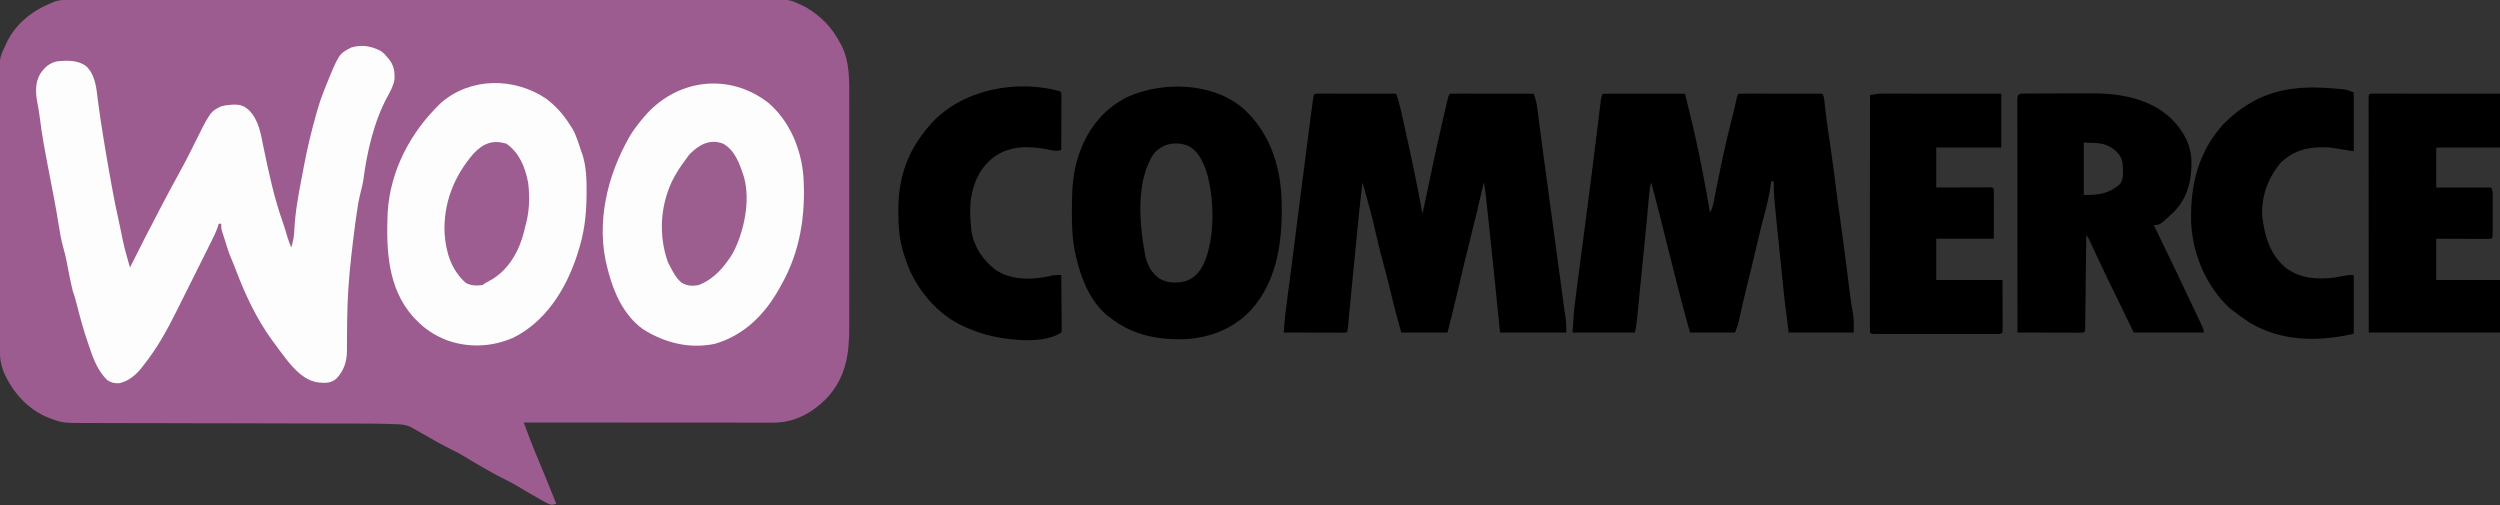<?xml version="1.0" encoding="UTF-8"?>
<svg version="1.1" xmlns="http://www.w3.org/2000/svg" width="2000" height="404">
<rect width="100%" height="100%" fill="#333333" stroke="none"/>
<path d="M0 0 C0.984 -0.004 1.969 -0.007 2.983 -0.011 C6.295 -0.02 9.607 -0.015 12.919 -0.01 C15.312 -0.014 17.706 -0.018 20.099 -0.024 C25.309 -0.034 30.52 -0.037 35.73 -0.035 C43.479 -0.032 51.227 -0.04 58.976 -0.051 C73.621 -0.07 88.266 -0.076 102.91 -0.077 C114.221 -0.078 125.531 -0.082 136.841 -0.088 C140.096 -0.09 143.351 -0.092 146.606 -0.094 C147.415 -0.094 148.225 -0.094 149.058 -0.095 C171.823 -0.107 194.587 -0.115 217.352 -0.114 C218.639 -0.114 218.639 -0.114 219.953 -0.114 C224.304 -0.114 228.655 -0.114 233.006 -0.114 C233.87 -0.114 234.734 -0.113 235.624 -0.113 C237.372 -0.113 239.119 -0.113 240.867 -0.113 C268.05 -0.112 295.233 -0.127 322.416 -0.154 C352.953 -0.185 383.491 -0.202 414.028 -0.2 C417.285 -0.2 420.542 -0.2 423.799 -0.2 C424.601 -0.2 425.403 -0.2 426.229 -0.2 C439.131 -0.2 452.032 -0.213 464.934 -0.23 C477.903 -0.247 490.872 -0.249 503.841 -0.236 C511.544 -0.228 519.247 -0.232 526.949 -0.252 C532.704 -0.265 538.459 -0.258 544.214 -0.242 C546.54 -0.239 548.866 -0.242 551.191 -0.254 C573.527 -0.353 573.527 -0.353 583.222 4.257 C584.944 5.069 584.944 5.069 586.702 5.898 C599.287 13.38 607.616 21.956 614.409 34.82 C614.909 35.729 614.909 35.729 615.419 36.656 C622.23 50.117 621.656 65.435 621.61 80.101 C621.614 82.266 621.619 84.431 621.626 86.596 C621.639 92.435 621.634 98.274 621.625 104.112 C621.617 110.247 621.624 116.382 621.629 122.517 C621.634 132.816 621.627 143.115 621.613 153.414 C621.596 165.29 621.602 177.165 621.618 189.041 C621.632 199.271 621.634 209.501 621.626 219.731 C621.621 225.826 621.62 231.921 621.63 238.016 C621.639 243.749 621.633 249.481 621.616 255.214 C621.612 257.307 621.613 259.4 621.62 261.494 C621.683 283.618 619.025 302.367 603.222 319.257 C591.64 330.778 577.711 338.341 561.055 338.386 C559.879 338.382 559.879 338.382 558.679 338.378 C557.41 338.379 557.41 338.379 556.115 338.38 C553.287 338.382 550.458 338.376 547.63 338.371 C545.6 338.371 543.569 338.371 541.539 338.371 C536.031 338.372 530.524 338.366 525.016 338.359 C519.258 338.352 513.501 338.352 507.743 338.351 C496.842 338.348 485.941 338.339 475.041 338.329 C462.63 338.318 450.219 338.313 437.808 338.308 C412.279 338.297 386.75 338.28 361.222 338.257 C362.182 340.826 363.143 343.395 364.105 345.964 C364.375 346.687 364.646 347.411 364.924 348.157 C366.756 353.049 368.646 357.909 370.659 362.73 C370.947 363.426 371.235 364.123 371.532 364.84 C372.426 367.001 373.323 369.161 374.222 371.32 C375.41 374.185 376.598 377.051 377.784 379.917 C378.07 380.608 378.356 381.299 378.651 382.011 C381.569 389.069 384.403 396.159 387.222 403.257 C384.033 404.283 383.418 404.34 380.147 402.956 C378.936 402.299 377.732 401.627 376.534 400.945 C375.883 400.586 375.231 400.227 374.56 399.857 C368.753 396.631 363.048 393.226 357.341 389.826 C353.448 387.52 349.548 385.354 345.472 383.382 C339.703 380.586 334.157 377.442 328.597 374.257 C327.725 373.759 326.854 373.26 325.957 372.746 C320.78 369.767 315.648 366.723 310.551 363.609 C308.094 362.183 305.592 360.927 303.034 359.695 C295.616 356.068 288.485 351.935 281.318 347.839 C280.361 347.293 279.403 346.746 278.417 346.183 C277.133 345.447 277.133 345.447 275.824 344.696 C274.965 344.221 274.106 343.746 273.222 343.257 C271.928 342.491 271.928 342.491 270.609 341.71 C266.418 339.913 262.935 339.702 258.422 339.58 C257.552 339.547 256.682 339.513 255.786 339.479 C244.531 339.095 233.269 339.104 222.009 339.1 C219.542 339.095 217.076 339.09 214.61 339.084 C209.341 339.073 204.073 339.064 198.804 339.058 C190.465 339.048 182.127 339.027 173.788 339.005 C170.922 338.997 168.057 338.99 165.191 338.983 C164.476 338.981 163.76 338.979 163.023 338.977 C154.917 338.956 146.812 338.937 138.706 338.919 C137.967 338.918 137.228 338.916 136.466 338.914 C124.461 338.888 112.455 338.869 100.45 338.853 C88.078 338.835 75.706 338.806 63.334 338.768 C55.725 338.745 48.118 338.731 40.509 338.729 C34.682 338.726 28.854 338.708 23.026 338.685 C20.645 338.678 18.263 338.675 15.881 338.679 C-7.307 338.707 -7.307 338.707 -16.778 335.257 C-17.439 335.02 -18.1 334.783 -18.781 334.538 C-35.466 327.914 -47.65 314.193 -54.771 297.96 C-57.292 291.197 -58.071 285.612 -58.046 278.423 C-58.05 277.449 -58.055 276.476 -58.06 275.473 C-58.072 272.22 -58.071 268.967 -58.069 265.714 C-58.075 263.377 -58.082 261.041 -58.089 258.705 C-58.107 252.364 -58.112 246.023 -58.113 239.682 C-58.115 235.052 -58.12 230.422 -58.127 225.792 C-58.143 213.334 -58.151 200.876 -58.149 188.418 C-58.149 187.712 -58.149 187.005 -58.149 186.277 C-58.149 185.569 -58.149 184.861 -58.149 184.132 C-58.148 172.672 -58.167 161.213 -58.195 149.753 C-58.224 137.969 -58.238 126.185 -58.236 114.401 C-58.235 107.792 -58.241 101.183 -58.263 94.574 C-58.282 88.355 -58.282 82.136 -58.267 75.916 C-58.265 73.64 -58.27 71.363 -58.282 69.086 C-58.392 47.028 -58.392 47.028 -53.778 37.257 C-53.344 36.305 -52.909 35.352 -52.461 34.37 C-45.096 18.912 -31.413 8.432 -15.778 2.257 C-14.936 1.911 -14.093 1.565 -13.225 1.208 C-8.745 -0.028 -4.625 -0.021 0 0 Z " fill="#9C5C8F" transform="translate(57.778,-0.257)"/>
<path d="M0 0 C2.812 2.25 2.812 2.25 5 5 C5.464 5.541 5.928 6.083 6.406 6.641 C10.194 11.649 10.86 16.316 10.617 22.52 C9.707 27.652 7.419 31.836 4.934 36.355 C-5.924 56.231 -11.582 81.311 -14.41 103.617 C-14.942 106.668 -15.651 109.573 -16.434 112.566 C-18.076 119.018 -19.102 125.471 -20 132.062 C-20.168 133.271 -20.336 134.48 -20.509 135.726 C-21.648 144.056 -22.682 152.396 -23.625 160.75 C-23.736 161.727 -23.847 162.704 -23.961 163.711 C-24.333 167.139 -24.67 170.568 -25 174 C-25.082 174.827 -25.164 175.653 -25.248 176.505 C-26.902 193.443 -27.351 210.265 -27.381 227.277 C-27.39 230.528 -27.424 233.777 -27.461 237.027 C-27.456 237.999 -27.451 238.971 -27.446 239.973 C-27.568 248.481 -29.968 255.785 -36 262 C-40.401 265.647 -44.551 265.503 -50 265 C-61.28 263.664 -69.422 254.625 -76.176 246.125 C-77.229 244.756 -78.274 243.38 -79.312 242 C-80.157 240.88 -80.157 240.88 -81.018 239.738 C-82.691 237.501 -84.349 235.254 -86 233 C-86.448 232.392 -86.896 231.783 -87.357 231.156 C-99.915 213.869 -109.106 194.11 -116.625 174.188 C-117.869 170.912 -119.134 167.7 -120.562 164.5 C-122.353 160.141 -123.686 155.696 -125.035 151.184 C-125.68 149.056 -126.376 146.943 -127.121 144.848 C-128 142 -128 142 -128 138 C-128.66 138 -129.32 138 -130 138 C-130.253 138.829 -130.505 139.659 -130.765 140.513 C-132.157 144.444 -133.889 148.066 -135.756 151.787 C-136.132 152.544 -136.508 153.301 -136.895 154.081 C-138.136 156.576 -139.382 159.067 -140.629 161.559 C-141.501 163.308 -142.374 165.057 -143.246 166.806 C-145.077 170.475 -146.911 174.142 -148.746 177.808 C-151.077 182.464 -153.399 187.125 -155.718 191.787 C-157.52 195.405 -159.328 199.021 -161.137 202.636 C-161.994 204.35 -162.849 206.066 -163.702 207.782 C-171.299 223.056 -179.337 237.617 -190 251 C-190.584 251.762 -191.168 252.524 -191.77 253.309 C-196.403 259.049 -202.072 263.899 -209.43 265.543 C-213.455 265.794 -215.601 265.231 -219.125 263.188 C-226.186 256.225 -230.019 247.264 -233 238 C-233.452 236.703 -233.906 235.408 -234.363 234.113 C-238.051 223.541 -240.968 212.839 -243.703 201.984 C-244.648 198.258 -245.775 194.644 -247 191 C-247.511 188.862 -247.989 186.715 -248.438 184.562 C-248.694 183.34 -248.951 182.118 -249.215 180.859 C-250.23 175.867 -251.204 170.868 -252.156 165.863 C-252.831 162.775 -253.61 159.791 -254.473 156.754 C-256.042 151.092 -257.04 145.426 -257.938 139.625 C-259.134 132.188 -260.376 124.77 -261.812 117.375 C-270.901 70.324 -270.901 70.324 -273.445 51.039 C-273.905 47.561 -274.51 44.13 -275.188 40.688 C-276.657 32.859 -276.892 24.866 -272.707 17.824 C-269.001 12.612 -265.402 9.278 -259 8 C-250.883 7.383 -242.776 6.911 -236 12 C-228.324 19.389 -227.875 30.326 -226.564 40.326 C-225.378 49.37 -224.032 58.372 -222.562 67.375 C-222.339 68.749 -222.116 70.124 -221.893 71.498 C-220.458 80.308 -218.983 89.109 -217.381 97.89 C-216.947 100.291 -216.526 102.694 -216.105 105.098 C-213.896 117.609 -211.322 130.011 -208.559 142.411 C-208.009 144.958 -207.508 147.511 -207.016 150.07 C-206.043 154.996 -204.756 159.8 -203.375 164.625 C-203.146 165.438 -202.916 166.252 -202.68 167.09 C-202.123 169.061 -201.562 171.031 -201 173 C-200.597 172.181 -200.193 171.363 -199.777 170.52 C-192.708 156.25 -185.348 142.127 -178 128 C-177.517 127.072 -177.034 126.143 -176.537 125.187 C-171.256 115.051 -165.824 105.006 -160.324 94.988 C-157.393 89.627 -154.567 84.234 -151.875 78.75 C-136.766 48.191 -136.766 48.191 -128.078 44.094 C-126.015 43.467 -124.148 43.18 -122 43 C-121.17 42.92 -120.34 42.84 -119.484 42.758 C-113.768 42.467 -110.435 43.081 -106 47 C-97.982 54.828 -96.305 66.267 -94.188 76.875 C-89.961 97.22 -85.641 117.507 -78.657 137.107 C-77.261 141.13 -76.075 145.221 -74.859 149.301 C-74.023 151.926 -73.057 154.456 -72 157 C-70.422 152.061 -69.712 147.721 -69.5 142.5 C-68.775 128.346 -66.261 114.623 -63.532 100.744 C-63.003 98.015 -62.494 95.284 -61.992 92.551 C-59.339 78.151 -55.915 64.091 -51.938 50 C-51.692 49.127 -51.447 48.255 -51.194 47.355 C-49.696 42.131 -48.013 37.048 -46 32 C-45.521 30.798 -45.521 30.798 -45.033 29.571 C-33.919 2.07 -33.919 2.07 -24 -3 C-15.569 -5.549 -7.642 -4.162 0 0 Z " fill="#FEFDFE" transform="translate(305,41)"/>
<path d="M0 0 C1.152 0.002 2.305 0.004 3.492 0.007 C5.444 0.007 5.444 0.007 7.436 0.007 C8.867 0.012 10.298 0.017 11.729 0.023 C13.184 0.024 14.64 0.026 16.096 0.027 C19.935 0.031 23.774 0.041 27.612 0.052 C31.527 0.062 35.441 0.066 39.355 0.071 C47.041 0.082 54.727 0.099 62.412 0.12 C63.763 4.111 64.928 8.041 65.857 12.152 C66.126 13.336 66.394 14.52 66.671 15.74 C66.957 17.02 67.242 18.301 67.537 19.62 C67.686 20.285 67.835 20.95 67.989 21.635 C73.537 46.371 78.866 71.178 83.412 96.12 C84.336 91.768 85.26 87.417 86.183 83.065 C86.495 81.594 86.807 80.123 87.12 78.653 C87.423 77.225 87.726 75.798 88.028 74.371 C88.34 72.9 88.653 71.43 88.965 69.959 C89.77 66.165 90.57 62.369 91.357 58.57 C93.731 47.135 96.284 35.746 98.931 24.37 C99.613 21.436 100.289 18.501 100.965 15.566 C101.399 13.696 101.833 11.826 102.268 9.956 C102.469 9.08 102.67 8.205 102.877 7.302 C104.298 1.235 104.298 1.235 105.412 0.12 C107.498 0.026 109.588 0.003 111.676 0.007 C112.656 0.007 112.656 0.007 113.657 0.006 C115.827 0.007 117.996 0.015 120.166 0.023 C121.667 0.024 123.167 0.026 124.668 0.027 C128.625 0.031 132.582 0.041 136.539 0.052 C140.574 0.062 144.609 0.066 148.645 0.071 C156.567 0.082 164.49 0.099 172.412 0.12 C173.841 4.104 174.784 7.836 175.315 12.032 C175.465 13.184 175.614 14.336 175.768 15.523 C175.924 16.768 176.08 18.013 176.24 19.296 C176.412 20.629 176.584 21.962 176.757 23.294 C177.029 25.4 177.302 27.505 177.572 29.611 C178.487 36.741 179.447 43.865 180.414 50.988 C180.813 53.933 181.211 56.877 181.609 59.822 C181.916 62.097 182.224 64.371 182.531 66.645 C183.068 70.615 183.605 74.584 184.142 78.553 C186.348 94.878 188.558 111.203 190.771 127.527 C190.864 128.207 190.956 128.888 191.051 129.589 C192.156 137.736 193.262 145.884 194.368 154.031 C194.799 157.211 195.229 160.391 195.658 163.571 C196.119 166.982 196.589 170.391 197.072 173.798 C197.216 174.832 197.216 174.832 197.364 175.885 C197.605 177.612 197.851 179.337 198.098 181.063 C198.441 184.399 198.412 187.766 198.412 191.12 C180.922 191.12 163.432 191.12 145.412 191.12 C144.793 184.902 144.793 184.902 144.162 178.558 C141.547 152.395 138.881 126.239 136.059 100.098 C135.837 98.041 135.616 95.984 135.396 93.927 C135.087 91.051 134.775 88.176 134.463 85.3 C134.371 84.443 134.28 83.587 134.186 82.704 C133.757 78.796 133.278 74.962 132.412 71.12 C132.283 71.698 132.153 72.277 132.02 72.872 C128.691 87.676 125.119 102.407 121.412 117.12 C118.331 129.349 115.327 141.583 112.542 153.883 C109.707 166.348 106.542 178.727 103.412 191.12 C91.202 191.12 78.992 191.12 66.412 191.12 C63.438 180.401 60.488 169.707 57.975 158.87 C56.131 150.922 54.069 143.051 51.912 135.183 C49.742 127.258 47.724 119.335 45.975 111.308 C43.02 97.765 39.188 84.452 35.412 71.12 C33.592 86.136 31.99 101.159 30.61 116.221 C29.425 129.142 28.133 142.051 26.829 154.961 C26.112 162.069 25.397 169.177 24.748 176.292 C24.657 177.293 24.565 178.294 24.471 179.325 C24.312 181.083 24.158 182.842 24.008 184.601 C23.521 190.011 23.521 190.011 22.412 191.12 C20.847 191.214 19.277 191.238 17.709 191.234 C16.708 191.234 15.707 191.234 14.676 191.234 C13.587 191.228 12.498 191.223 11.377 191.218 C10.269 191.216 9.16 191.215 8.018 191.214 C4.462 191.208 0.906 191.195 -2.65 191.183 C-5.055 191.178 -7.459 191.173 -9.863 191.169 C-15.772 191.158 -21.68 191.141 -27.588 191.12 C-26.969 181.59 -25.89 172.19 -24.604 162.73 C-24.034 158.531 -23.476 154.329 -22.916 150.128 C-22.803 149.28 -22.69 148.433 -22.573 147.559 C-21.513 139.606 -20.511 131.646 -19.525 123.683 C-17.759 109.442 -15.933 95.21 -14.088 80.979 C-13.419 75.817 -12.753 70.655 -12.087 65.493 C-11.756 62.923 -11.424 60.353 -11.092 57.782 C-10.321 51.813 -9.552 45.843 -8.787 39.873 C-8.431 37.101 -8.075 34.328 -7.719 31.556 C-7.473 29.636 -7.228 27.716 -6.982 25.796 C-6.525 22.236 -6.06 18.678 -5.588 15.12 C-5.502 14.471 -5.417 13.821 -5.328 13.151 C-5.068 11.194 -4.801 9.237 -4.533 7.28 C-4.376 6.123 -4.219 4.965 -4.057 3.773 C-3.418 0.159 -3.418 0.159 0 0 Z " fill="#000000" transform="translate(1054.588,74.88)"/>
<path d="M0 0 C21.78 0 43.56 0 66 0 C68.544 10.175 71.061 20.335 73.375 30.562 C73.522 31.212 73.669 31.862 73.821 32.531 C78.49 53.228 82.457 74.082 86 95 C88.281 91.204 88.892 87.102 89.688 82.812 C90.036 81.011 90.386 79.211 90.738 77.41 C90.935 76.402 91.132 75.394 91.334 74.356 C92.633 67.81 93.998 61.279 95.375 54.75 C95.525 54.041 95.674 53.332 95.828 52.602 C98.396 40.47 101.295 28.444 104.386 16.435 C105.502 12.01 106.488 7.557 107.457 3.098 C108 1 108 1 109 0 C111.086 -0.094 113.176 -0.117 115.264 -0.114 C116.244 -0.114 116.244 -0.114 117.245 -0.114 C119.414 -0.113 121.584 -0.105 123.754 -0.098 C125.255 -0.096 126.755 -0.094 128.256 -0.093 C132.213 -0.09 136.17 -0.08 140.127 -0.069 C144.162 -0.058 148.197 -0.054 152.232 -0.049 C160.155 -0.038 168.077 -0.021 176 0 C177.478 2.956 177.535 6.092 177.879 9.34 C178.614 15.912 179.455 22.459 180.402 29.004 C180.526 29.856 180.649 30.708 180.776 31.587 C181.031 33.344 181.287 35.101 181.543 36.857 C183.449 49.931 185.313 63.002 186.893 76.119 C188.017 85.363 189.328 94.58 190.628 103.801 C192.888 119.868 194.934 135.961 196.945 152.061 C197.185 153.978 197.426 155.895 197.668 157.812 C197.783 158.726 197.897 159.639 198.015 160.581 C198.619 165.31 199.317 169.996 200.176 174.688 C201 180 201 180 201 191 C183.84 191 166.68 191 149 191 C145.562 164.642 145.562 164.642 144.562 154.5 C144.315 152.051 144.068 149.602 143.82 147.152 C143.69 145.857 143.561 144.561 143.427 143.226 C142.958 138.568 142.475 133.911 141.992 129.254 C138.961 100.019 138.961 100.019 137.75 87.062 C137.67 86.23 137.59 85.398 137.508 84.541 C137.065 79.673 136.933 74.888 137 70 C136.34 70 135.68 70 135 70 C134.893 70.791 134.787 71.582 134.677 72.398 C133.54 80.338 131.858 87.954 129.75 95.688 C127.319 104.822 125.026 113.969 122.938 123.188 C120.833 132.465 118.6 141.699 116.259 150.92 C114.027 159.759 111.986 168.639 110.004 177.537 C109.771 178.57 109.537 179.603 109.297 180.668 C108.993 182.033 108.993 182.033 108.683 183.427 C108 186 108 186 106 191 C94.12 191 82.24 191 70 191 C66.655 179.073 63.435 167.128 60.375 155.125 C59.948 153.457 59.522 151.79 59.095 150.122 C55.285 135.208 51.552 120.276 47.843 105.336 C44.992 93.865 42.038 82.424 39 71 C37.975 74.076 37.673 76.661 37.387 79.887 C37.275 81.114 37.164 82.341 37.049 83.605 C36.991 84.267 36.932 84.929 36.872 85.611 C36.55 89.235 36.216 92.858 35.883 96.48 C35.812 97.251 35.742 98.022 35.669 98.816 C34.849 107.715 33.958 116.608 33.062 125.5 C32.979 126.324 32.896 127.148 32.811 127.998 C32.112 134.932 32.112 134.932 31.789 138.137 C31.147 144.511 30.517 150.886 29.891 157.262 C29.619 160.014 29.347 162.766 29.075 165.519 C28.901 167.284 28.728 169.05 28.556 170.816 C28.317 173.267 28.075 175.717 27.832 178.168 C27.762 178.89 27.693 179.612 27.621 180.356 C27.259 183.981 26.717 187.415 26 191 C9.5 191 -7 191 -24 191 C-22.85 173.75 -22.85 173.75 -21.801 165.617 C-21.685 164.695 -21.57 163.773 -21.451 162.823 C-21.076 159.839 -20.694 156.857 -20.312 153.875 C-20.046 151.766 -19.779 149.656 -19.512 147.547 C-17.429 131.116 -15.25 114.697 -13.045 98.282 C-11.423 86.209 -9.854 74.132 -8.374 62.041 C-7.934 58.46 -7.487 54.88 -7.039 51.301 C-6.912 50.286 -6.912 50.286 -6.783 49.25 C-6.351 45.801 -5.919 42.353 -5.487 38.904 C-4.686 32.514 -3.891 26.123 -3.113 19.73 C-2.977 18.62 -2.841 17.509 -2.701 16.365 C-2.449 14.3 -2.198 12.235 -1.951 10.17 C-1.784 8.808 -1.784 8.808 -1.613 7.418 C-1.518 6.632 -1.423 5.846 -1.325 5.036 C-1 3 -1 3 0 0 Z " fill="#000000" transform="translate(1282,75)"/>
<path d="M0 0 C16.978 14.542 26.271 36.775 28.031 58.82 C29.971 89.423 25.591 118.794 10.312 145.75 C9.965 146.383 9.617 147.017 9.258 147.669 C-2.421 168.863 -18.782 185.641 -42.5 192.75 C-63.203 197.088 -82.835 192.142 -100.418 181.023 C-115.226 170.268 -123.363 152.78 -127.875 135.562 C-128.135 134.604 -128.394 133.646 -128.662 132.658 C-138.247 96.821 -129.092 58.366 -110.934 26.824 C-107.917 21.804 -104.469 17.225 -100.688 12.75 C-100.258 12.239 -99.829 11.727 -99.387 11.2 C-73.73 -19.06 -31.624 -24.572 0 0 Z " fill="#FEFDFD" transform="translate(614.688,82.25)"/>
<path d="M0 0 C7.708 5.894 13.909 12.717 19 21 C19.701 22.073 20.402 23.145 21.125 24.25 C24.195 29.794 25.981 36.018 28 42 C28.496 43.404 28.496 43.404 29.002 44.836 C32.056 54.522 32.332 64.612 32.25 74.688 C32.243 75.91 32.235 77.132 32.227 78.392 C32.037 94.49 30.126 108.736 25 124 C24.692 124.96 24.384 125.921 24.066 126.91 C15.062 153.444 -0.955 178.616 -26.602 191.285 C-43.841 198.67 -62.414 199.454 -80 193 C-89.449 189.141 -96.964 184.395 -104 177 C-104.758 176.224 -105.516 175.448 -106.297 174.648 C-126.95 151.645 -128.061 120.651 -126.896 91.389 C-124.949 57.436 -108.518 26.562 -84.25 3.312 C-60.578 -17.333 -25.485 -17.239 0 0 Z " fill="#FEFDFE" transform="translate(437,79)"/>
<path d="M0 0 C20.463 18.545 29.2 43.741 30.562 70.938 C31.743 102.924 28.422 136.633 6.002 161.387 C-8.541 176.75 -27.924 183.956 -48.869 184.568 C-70.373 184.811 -89.548 180.736 -106.627 167.164 C-107.456 166.544 -108.285 165.924 -109.139 165.285 C-122.706 153.72 -129.717 136.106 -133.627 119.164 C-133.888 118.055 -134.148 116.945 -134.416 115.802 C-136.807 104.55 -137.184 93.58 -137.127 82.102 C-137.125 81.155 -137.124 80.209 -137.122 79.234 C-137.062 64.771 -136.393 50.955 -131.627 37.164 C-131.37 36.418 -131.113 35.672 -130.848 34.903 C-123.815 15.419 -110.934 -0.487 -92.096 -9.531 C-64.01 -21.954 -24.045 -20.89 0 0 Z M-71.627 36.164 C-86.445 58.643 -83.007 92.865 -78.377 118.039 C-76.532 125.648 -73.325 131.566 -66.877 136.164 C-60.266 139.803 -52.906 139.87 -45.725 137.945 C-38.769 135.355 -34.856 130.706 -31.627 124.164 C-22.328 103.673 -23.052 70.79 -29.721 49.551 C-32.669 41.786 -35.943 34.332 -43.471 30.137 C-53.377 25.872 -64.451 27.697 -71.627 36.164 Z " fill="#000000" transform="translate(994.627,86.836)"/>
<path d="M0 0 C0.675 -0.005 1.35 -0.01 2.046 -0.015 C4.296 -0.03 6.546 -0.036 8.797 -0.042 C10.369 -0.048 11.941 -0.054 13.513 -0.059 C16.826 -0.07 20.138 -0.076 23.45 -0.079 C27.647 -0.085 31.843 -0.108 36.04 -0.137 C39.298 -0.156 42.557 -0.161 45.816 -0.162 C47.359 -0.165 48.903 -0.173 50.446 -0.187 C73.46 -0.371 98.221 3.596 115.454 19.994 C125.332 29.74 131.584 41.046 131.738 55.187 C131.713 70.582 128.349 84.021 117.109 95.224 C106.468 105.161 106.468 105.161 101.547 105.161 C102.142 106.389 102.142 106.389 102.749 107.642 C113.352 129.522 123.938 151.407 134.269 173.417 C134.909 174.781 135.551 176.144 136.194 177.507 C137.09 179.407 137.981 181.309 138.871 183.212 C139.388 184.312 139.904 185.412 140.436 186.545 C141.547 189.161 141.547 189.161 141.547 191.161 C123.067 191.161 104.587 191.161 85.547 191.161 C62.104 143.041 62.104 143.041 54.141 126.028 C53.764 125.225 53.388 124.422 53 123.594 C52.304 122.103 51.609 120.612 50.917 119.119 C49.573 115.918 49.573 115.918 47.547 113.161 C47.537 114.124 47.526 115.086 47.516 116.078 C47.418 125.128 47.315 134.178 47.208 143.228 C47.152 147.881 47.099 152.534 47.05 157.188 C47.002 161.675 46.95 166.161 46.894 170.648 C46.873 172.364 46.855 174.08 46.838 175.795 C46.814 178.19 46.784 180.585 46.752 182.979 C46.746 183.696 46.741 184.412 46.735 185.15 C46.661 190.047 46.661 190.047 45.547 191.161 C43.889 191.255 42.228 191.279 40.568 191.275 C39.507 191.275 38.446 191.275 37.353 191.274 C35.622 191.267 35.622 191.267 33.855 191.259 C32.68 191.257 31.506 191.256 30.295 191.255 C26.525 191.249 22.755 191.236 18.984 191.224 C16.436 191.219 13.887 191.214 11.338 191.21 C5.074 191.199 -1.189 191.182 -7.453 191.161 C-7.476 166.405 -7.494 141.65 -7.505 116.894 C-7.51 105.401 -7.517 93.907 -7.529 82.413 C-7.539 72.399 -7.545 62.385 -7.547 52.371 C-7.549 47.066 -7.552 41.76 -7.559 36.454 C-7.566 31.466 -7.568 26.478 -7.566 21.491 C-7.567 19.654 -7.569 17.818 -7.572 15.982 C-7.577 13.486 -7.576 10.99 -7.573 8.495 C-7.576 7.758 -7.579 7.022 -7.582 6.263 C-7.562 -0.444 -6.506 0.036 0 0 Z M45.547 39.161 C45.547 53.021 45.547 66.881 45.547 81.161 C57.494 81.161 65.358 80.358 74.359 72.599 C78.115 68.052 76.906 60.664 76.547 55.161 C75.386 49.535 72.202 46.384 67.547 43.161 C60.203 38.786 55.044 39.794 45.547 39.161 Z M45.547 108.161 C46.547 110.161 46.547 110.161 46.547 110.161 Z " fill="#000000" transform="translate(1621.453,74.839)"/>
<path d="M0 0 C1.262 -0.002 1.262 -0.002 2.549 -0.004 C3.453 -0.001 4.358 0.003 5.289 0.007 C6.739 0.007 6.739 0.007 8.218 0.006 C11.399 0.007 14.581 0.015 17.762 0.023 C19.973 0.024 22.184 0.026 24.395 0.027 C30.205 0.031 36.015 0.041 41.825 0.052 C48.801 0.064 55.777 0.068 62.753 0.074 C73.342 0.084 83.931 0.103 94.52 0.12 C94.52 14.31 94.52 28.5 94.52 43.12 C77.36 43.12 60.2 43.12 42.52 43.12 C42.52 53.68 42.52 64.24 42.52 75.12 C45.757 75.109 48.994 75.097 52.329 75.085 C55.449 75.077 58.57 75.071 61.691 75.065 C63.867 75.06 66.043 75.053 68.219 75.045 C71.339 75.033 74.459 75.027 77.579 75.023 C78.558 75.017 79.537 75.012 80.546 75.007 C81.447 75.007 82.348 75.007 83.276 75.007 C84.073 75.005 84.87 75.002 85.691 75 C87.52 75.12 87.52 75.12 88.52 76.12 C88.609 79.077 88.635 82.011 88.618 84.968 C88.617 85.753 88.616 86.539 88.615 87.348 C88.609 90.293 88.595 93.238 88.583 96.183 C88.562 102.762 88.541 109.342 88.52 116.12 C73.34 116.12 58.16 116.12 42.52 116.12 C42.52 127.01 42.52 137.9 42.52 149.12 C60.01 149.12 77.5 149.12 95.52 149.12 C95.541 156.03 95.561 162.939 95.583 170.058 C95.592 172.241 95.601 174.425 95.61 176.675 C95.613 178.395 95.616 180.115 95.618 181.835 C95.623 182.737 95.628 183.639 95.633 184.568 C95.634 186.752 95.583 188.937 95.52 191.12 C93.986 192.655 92.597 192.246 90.458 192.247 C89.583 192.25 88.708 192.253 87.807 192.256 C86.356 192.253 86.356 192.253 84.876 192.25 C83.863 192.251 82.85 192.253 81.806 192.255 C78.44 192.259 75.074 192.256 71.708 192.253 C69.38 192.254 67.052 192.255 64.724 192.256 C59.838 192.257 54.952 192.255 50.066 192.251 C43.787 192.245 37.509 192.248 31.23 192.254 C26.421 192.258 21.612 192.257 16.803 192.254 C14.487 192.253 12.171 192.254 9.856 192.257 C6.625 192.259 3.395 192.255 0.165 192.25 C-0.803 192.252 -1.77 192.254 -2.767 192.256 C-3.642 192.253 -4.517 192.25 -5.418 192.247 C-6.183 192.247 -6.948 192.246 -7.735 192.246 C-9.48 192.12 -9.48 192.12 -10.48 191.12 C-10.578 188.667 -10.61 186.241 -10.6 183.787 C-10.601 183.01 -10.602 182.233 -10.603 181.433 C-10.604 178.811 -10.599 176.188 -10.593 173.565 C-10.593 171.693 -10.593 169.821 -10.594 167.949 C-10.594 162.85 -10.588 157.751 -10.581 152.652 C-10.575 147.33 -10.575 142.007 -10.573 136.685 C-10.57 126.598 -10.562 116.512 -10.552 106.426 C-10.541 94.946 -10.535 83.466 -10.53 71.986 C-10.52 48.364 -10.502 24.742 -10.48 1.12 C-6.952 0.482 -3.586 -0.005 0 0 Z " fill="#000000" transform="translate(1506.48,74.88)"/>
<path d="M0 0 C1.149 0.001 1.149 0.001 2.321 0.003 C3.198 0.001 4.074 0 4.977 -0.001 C6.43 0.004 6.43 0.004 7.913 0.01 C8.928 0.009 9.942 0.009 10.987 0.009 C14.358 0.01 17.729 0.018 21.1 0.025 C23.431 0.027 25.761 0.029 28.091 0.03 C34.238 0.034 40.385 0.043 46.532 0.054 C52.799 0.065 59.066 0.069 65.333 0.074 C77.639 0.085 89.946 0.103 102.253 0.123 C102.253 14.313 102.253 28.503 102.253 43.123 C85.423 43.123 68.593 43.123 51.253 43.123 C51.253 53.683 51.253 64.243 51.253 75.123 C65.773 75.123 80.293 75.123 95.253 75.123 C96.888 78.393 96.394 82.003 96.386 85.596 C96.387 86.434 96.387 87.272 96.388 88.136 C96.389 89.909 96.387 91.682 96.383 93.454 C96.378 96.178 96.383 98.901 96.389 101.625 C96.389 103.344 96.388 105.064 96.386 106.783 C96.388 107.603 96.39 108.423 96.392 109.267 C96.368 115.008 96.368 115.008 95.253 116.123 C93.871 116.216 92.485 116.241 91.1 116.237 C90.219 116.236 89.338 116.236 88.431 116.236 C87.474 116.231 86.516 116.226 85.53 116.221 C84.555 116.219 83.58 116.218 82.575 116.216 C79.447 116.211 76.318 116.198 73.19 116.186 C71.075 116.181 68.96 116.176 66.845 116.172 C61.647 116.162 56.45 116.142 51.253 116.123 C51.253 127.013 51.253 137.903 51.253 149.123 C68.083 149.123 84.913 149.123 102.253 149.123 C102.253 162.983 102.253 176.843 102.253 191.123 C67.603 191.123 32.953 191.123 -2.747 191.123 C-2.788 143.516 -2.788 143.516 -2.796 123.633 C-2.802 109.88 -2.809 96.128 -2.823 82.375 C-2.833 72.361 -2.839 62.347 -2.841 52.333 C-2.843 47.028 -2.846 41.722 -2.853 36.416 C-2.86 31.428 -2.862 26.44 -2.86 21.452 C-2.861 19.616 -2.863 17.78 -2.866 15.944 C-2.871 13.448 -2.87 10.952 -2.868 8.456 C-2.87 7.72 -2.873 6.984 -2.876 6.225 C-2.858 0.201 -2.858 0.201 0 0 Z " fill="#000000" transform="translate(1897.747,74.877)"/>
<path d="M0 0 C1 1 1 1 1.12 2.867 C1.118 3.682 1.116 4.497 1.114 5.336 C1.113 6.257 1.113 7.178 1.113 8.127 C1.108 9.128 1.103 10.129 1.098 11.16 C1.096 12.69 1.096 12.69 1.093 14.25 C1.088 17.521 1.075 20.792 1.062 24.062 C1.057 26.274 1.053 28.486 1.049 30.697 C1.038 36.132 1.021 41.566 1 47 C-2.893 48.298 -5.852 47.372 -9.75 46.562 C-24.622 43.718 -39.036 43.304 -52 52 C-63.667 60.568 -69.076 72.099 -71.312 86.188 C-72.242 94.259 -71.896 101.956 -71 110 C-70.91 110.83 -70.82 111.66 -70.727 112.516 C-68.683 124.777 -61.419 135.252 -51.797 142.707 C-39.664 150.963 -24.99 150.925 -11.012 148.477 C-9.385 148.144 -7.763 147.79 -6.148 147.402 C-3.728 146.949 -1.458 146.974 1 147 C1.076 153.514 1.129 160.029 1.165 166.543 C1.18 168.761 1.2 170.978 1.226 173.196 C1.263 176.378 1.28 179.56 1.293 182.742 C1.308 183.738 1.324 184.734 1.34 185.76 C1.34 187.141 1.34 187.141 1.341 188.55 C1.351 189.769 1.351 189.769 1.361 191.013 C1.242 191.669 1.123 192.324 1 193 C-12.577 202.051 -37.514 199.301 -52.625 196.312 C-60.416 194.633 -67.723 192.278 -75 189 C-76.079 188.542 -76.079 188.542 -77.18 188.074 C-97.394 178.86 -113.798 159.745 -121.812 139.312 C-122.561 137.215 -123.292 135.111 -124 133 C-124.296 132.148 -124.593 131.296 -124.898 130.418 C-128.528 119.297 -129.369 107.883 -129.312 96.25 C-129.307 95.026 -129.301 93.803 -129.295 92.542 C-128.956 67.15 -121.005 46.172 -104 27 C-103.062 25.937 -103.062 25.937 -102.105 24.852 C-77.224 -1.653 -34.388 -9.59 0 0 Z " fill="#000000" transform="translate(848,73)"/>
<path d="M0 0 C0.865 0.078 1.73 0.157 2.622 0.238 C3.446 0.322 4.271 0.406 5.121 0.492 C5.856 0.566 6.592 0.639 7.349 0.714 C9.562 1.125 9.562 1.125 14.562 3.125 C14.562 18.635 14.562 34.145 14.562 50.125 C1.562 48.125 1.562 48.125 -4.438 47.125 C-19.745 46.284 -31.319 48.067 -43.125 58.5 C-53.649 70.446 -59.408 85.56 -58.727 101.727 C-56.784 117.842 -52.482 133.05 -39.484 143.629 C-27.935 152.07 -14.257 152.913 -0.438 151.125 C2.49 150.653 5.391 150.138 8.293 149.527 C10.562 149.125 10.562 149.125 14.562 149.125 C14.562 164.635 14.562 180.145 14.562 196.125 C-13.484 202.597 -42.634 202.49 -68.184 187.574 C-72.757 184.634 -77.108 181.411 -81.438 178.125 C-82.984 176.98 -82.984 176.98 -84.562 175.812 C-103.601 158.016 -114.454 132.441 -115.546 106.561 C-116.207 77.031 -109.877 50.393 -89.438 28.125 C-82.749 21.357 -75.699 15.837 -67.438 11.125 C-66.661 10.675 -65.885 10.225 -65.086 9.762 C-45.029 -1.072 -22.24 -2.09 0 0 Z " fill="#000000" transform="translate(1868.438,70.875)"/>
<path d="M0 0 C10.412 7.572 14.876 18.722 17.246 31.059 C18.821 43.379 18.226 55.054 14.75 67 C14.483 68.127 14.216 69.253 13.941 70.414 C10.168 85.543 2.027 100.245 -11.625 108.5 C-13.163 109.34 -14.704 110.174 -16.25 111 C-17.24 111.66 -18.23 112.32 -19.25 113 C-24.061 113.712 -28.101 113.552 -32.5 111.438 C-44.251 101.022 -48.609 86.795 -49.605 71.332 C-50.568 47.552 -41.986 25.808 -26.438 7.914 C-18.769 -0.2 -11.166 -3.436 0 0 Z " fill="#9D5D90" transform="translate(405.25,115)"/>
<path d="M0 0 C9.783 5.301 13.394 16.21 16.742 26.176 C22.384 45.361 17.052 70.885 7.742 88.176 C1.042 98.935 -7.166 108.544 -19.258 113.176 C-24.275 114.192 -28.578 114.011 -33.008 111.301 C-37.263 107.768 -39.743 103.02 -42.258 98.176 C-42.815 97.103 -43.372 96.031 -43.945 94.926 C-51.369 73.714 -50.196 50.766 -40.758 30.387 C-37.549 23.883 -33.64 17.937 -29.258 12.176 C-28.515 11.124 -27.773 10.072 -27.008 8.988 C-19.452 1.261 -10.835 -3.955 0 0 Z " fill="#9C5D8F" transform="translate(578.258,114.824)"/>
</svg>
